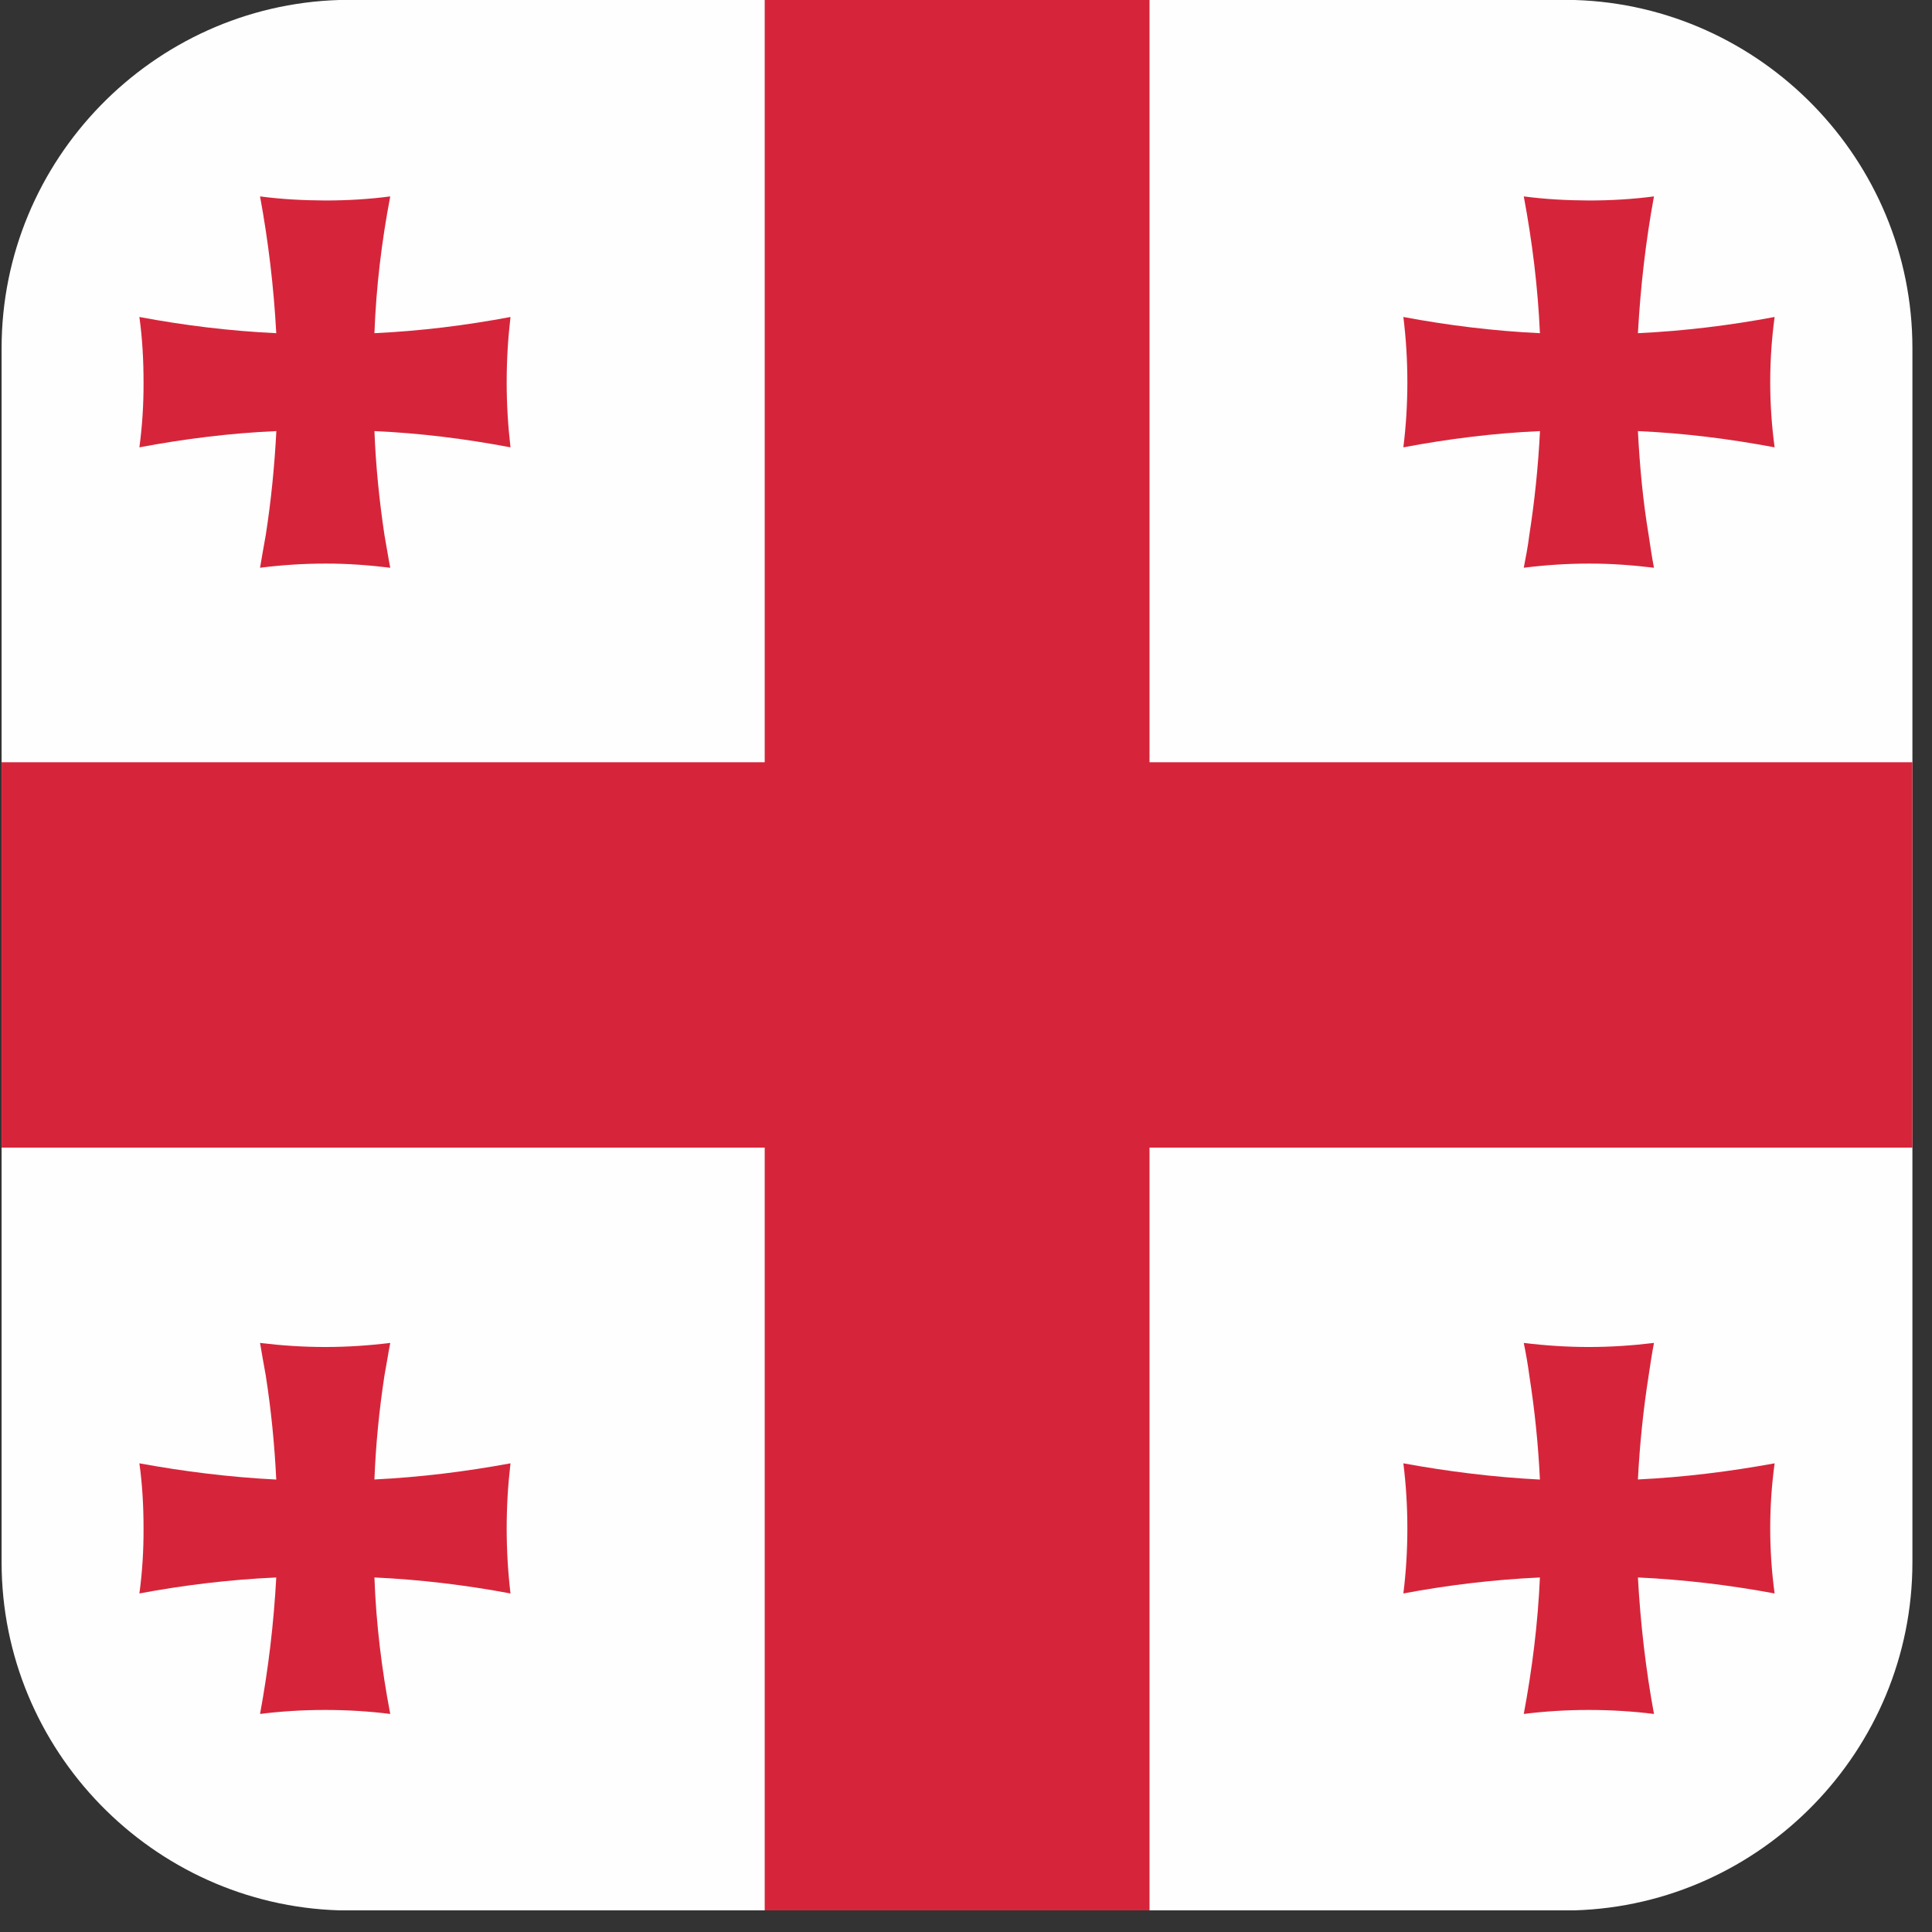 <svg width="87" height="87" viewBox="0 0 87 87" fill="none" xmlns="http://www.w3.org/2000/svg">
<rect x="0" y="0" width="87" height="87" fill="#333333" stroke="none"/>
<path fill-rule="evenodd" clip-rule="evenodd" d="M15.277 3.54592e-05H70.91C79.32 0.254 86.118 7.207 86.118 15.678V70.351C86.118 78.818 79.32 85.771 70.91 86.025H15.277C6.87 85.771 0.072 78.818 0.072 70.351V15.678C0.072 7.207 6.87 0.254 15.277 3.54592e-05Z" fill="#FEFEFE"/>
<path fill-rule="evenodd" clip-rule="evenodd" d="M12.444 19.413C12.363 20.99 12.207 22.557 11.968 24.091C11.883 24.585 11.788 25.079 11.71 25.566C12.666 25.446 13.64 25.379 14.649 25.379C15.633 25.375 16.621 25.45 17.573 25.566C17.478 25.079 17.404 24.585 17.312 24.091C17.083 22.557 16.921 20.99 16.861 19.413C18.946 19.505 20.995 19.766 22.988 20.144C22.875 19.174 22.816 18.2 22.816 17.219C22.816 16.21 22.875 15.244 22.988 14.274C20.995 14.651 18.946 14.905 16.861 15.004C16.938 12.915 17.189 10.855 17.573 8.844C16.621 8.971 15.633 9.028 14.649 9.028C13.64 9.024 12.666 8.971 11.71 8.844C12.081 10.855 12.328 12.915 12.44 15.004C10.338 14.905 8.285 14.651 6.277 14.274C6.411 15.244 6.464 16.21 6.464 17.219C6.468 18.2 6.408 19.174 6.277 20.144C8.285 19.766 10.338 19.505 12.444 19.413" fill="#D6253A"/>
<path fill-rule="evenodd" clip-rule="evenodd" d="M69.347 19.413C69.269 20.99 69.107 22.557 68.867 24.091C68.807 24.585 68.712 25.079 68.617 25.566C69.569 25.446 70.557 25.379 71.541 25.379C72.533 25.375 73.52 25.45 74.48 25.566C74.385 25.079 74.314 24.585 74.24 24.091C73.983 22.557 73.838 20.99 73.757 19.413C75.845 19.505 77.905 19.766 79.913 20.144C79.782 19.174 79.715 18.2 79.715 17.219C79.715 16.21 79.782 15.244 79.913 14.274C77.905 14.651 75.845 14.905 73.757 15.004C73.873 12.915 74.109 10.855 74.48 8.844C73.52 8.971 72.533 9.028 71.541 9.028C70.557 9.024 69.569 8.971 68.617 8.844C68.994 10.855 69.252 12.915 69.344 15.004C67.262 14.905 65.202 14.651 63.195 14.274C63.315 15.244 63.375 16.21 63.375 17.219C63.375 18.2 63.315 19.174 63.195 20.144C65.202 19.766 67.262 19.505 69.347 19.413" fill="#D6253A"/>
<path fill-rule="evenodd" clip-rule="evenodd" d="M16.861 66.622C16.921 65.038 17.079 63.472 17.312 61.944C17.404 61.458 17.478 60.96 17.573 60.473C16.621 60.59 15.633 60.657 14.649 60.657C13.64 60.657 12.666 60.59 11.71 60.473C11.788 60.96 11.883 61.458 11.968 61.944C12.207 63.472 12.363 65.038 12.44 66.626C10.338 66.52 8.285 66.262 6.277 65.895C6.411 66.859 6.464 67.825 6.464 68.831C6.468 69.815 6.408 70.802 6.277 71.755C8.285 71.378 10.338 71.131 12.44 71.035C12.328 73.117 12.081 75.17 11.71 77.181C12.666 77.061 13.64 77.001 14.649 77.001C15.633 77.001 16.621 77.061 17.573 77.181C17.189 75.17 16.935 73.12 16.861 71.035C18.946 71.131 20.995 71.381 22.988 71.755C22.875 70.802 22.816 69.815 22.816 68.831C22.816 67.825 22.875 66.859 22.988 65.895C20.995 66.262 18.946 66.52 16.861 66.622Z" fill="#D6253A"/>
<path fill-rule="evenodd" clip-rule="evenodd" d="M73.757 66.622C73.838 65.038 74 63.472 74.24 61.944C74.314 61.458 74.385 60.96 74.48 60.473C73.52 60.59 72.533 60.657 71.541 60.657C70.557 60.657 69.569 60.59 68.617 60.473C68.716 60.96 68.804 61.458 68.867 61.944C69.107 63.472 69.269 65.038 69.344 66.626C67.262 66.52 65.202 66.262 63.195 65.895C63.315 66.859 63.375 67.825 63.375 68.831C63.375 69.815 63.315 70.802 63.195 71.755C65.202 71.378 67.262 71.131 69.344 71.035C69.252 73.117 68.994 75.17 68.617 77.181C69.569 77.061 70.557 77.001 71.541 77.001C72.533 77.001 73.52 77.061 74.48 77.181C74.109 75.17 73.873 73.12 73.757 71.035C75.845 71.131 77.905 71.381 79.913 71.755C79.782 70.802 79.715 69.815 79.715 68.831C79.715 67.825 79.782 66.859 79.913 65.895C77.905 66.262 75.845 66.52 73.757 66.622Z" fill="#D6253A"/>
<path fill-rule="evenodd" clip-rule="evenodd" d="M51.764 86.025H34.436V3.54592e-05H51.764V86.025" fill="#D6253A"/>
<path fill-rule="evenodd" clip-rule="evenodd" d="M0.072 34.325H86.118V51.678H0.072V34.325Z" fill="#D6253A"/>
</svg>

